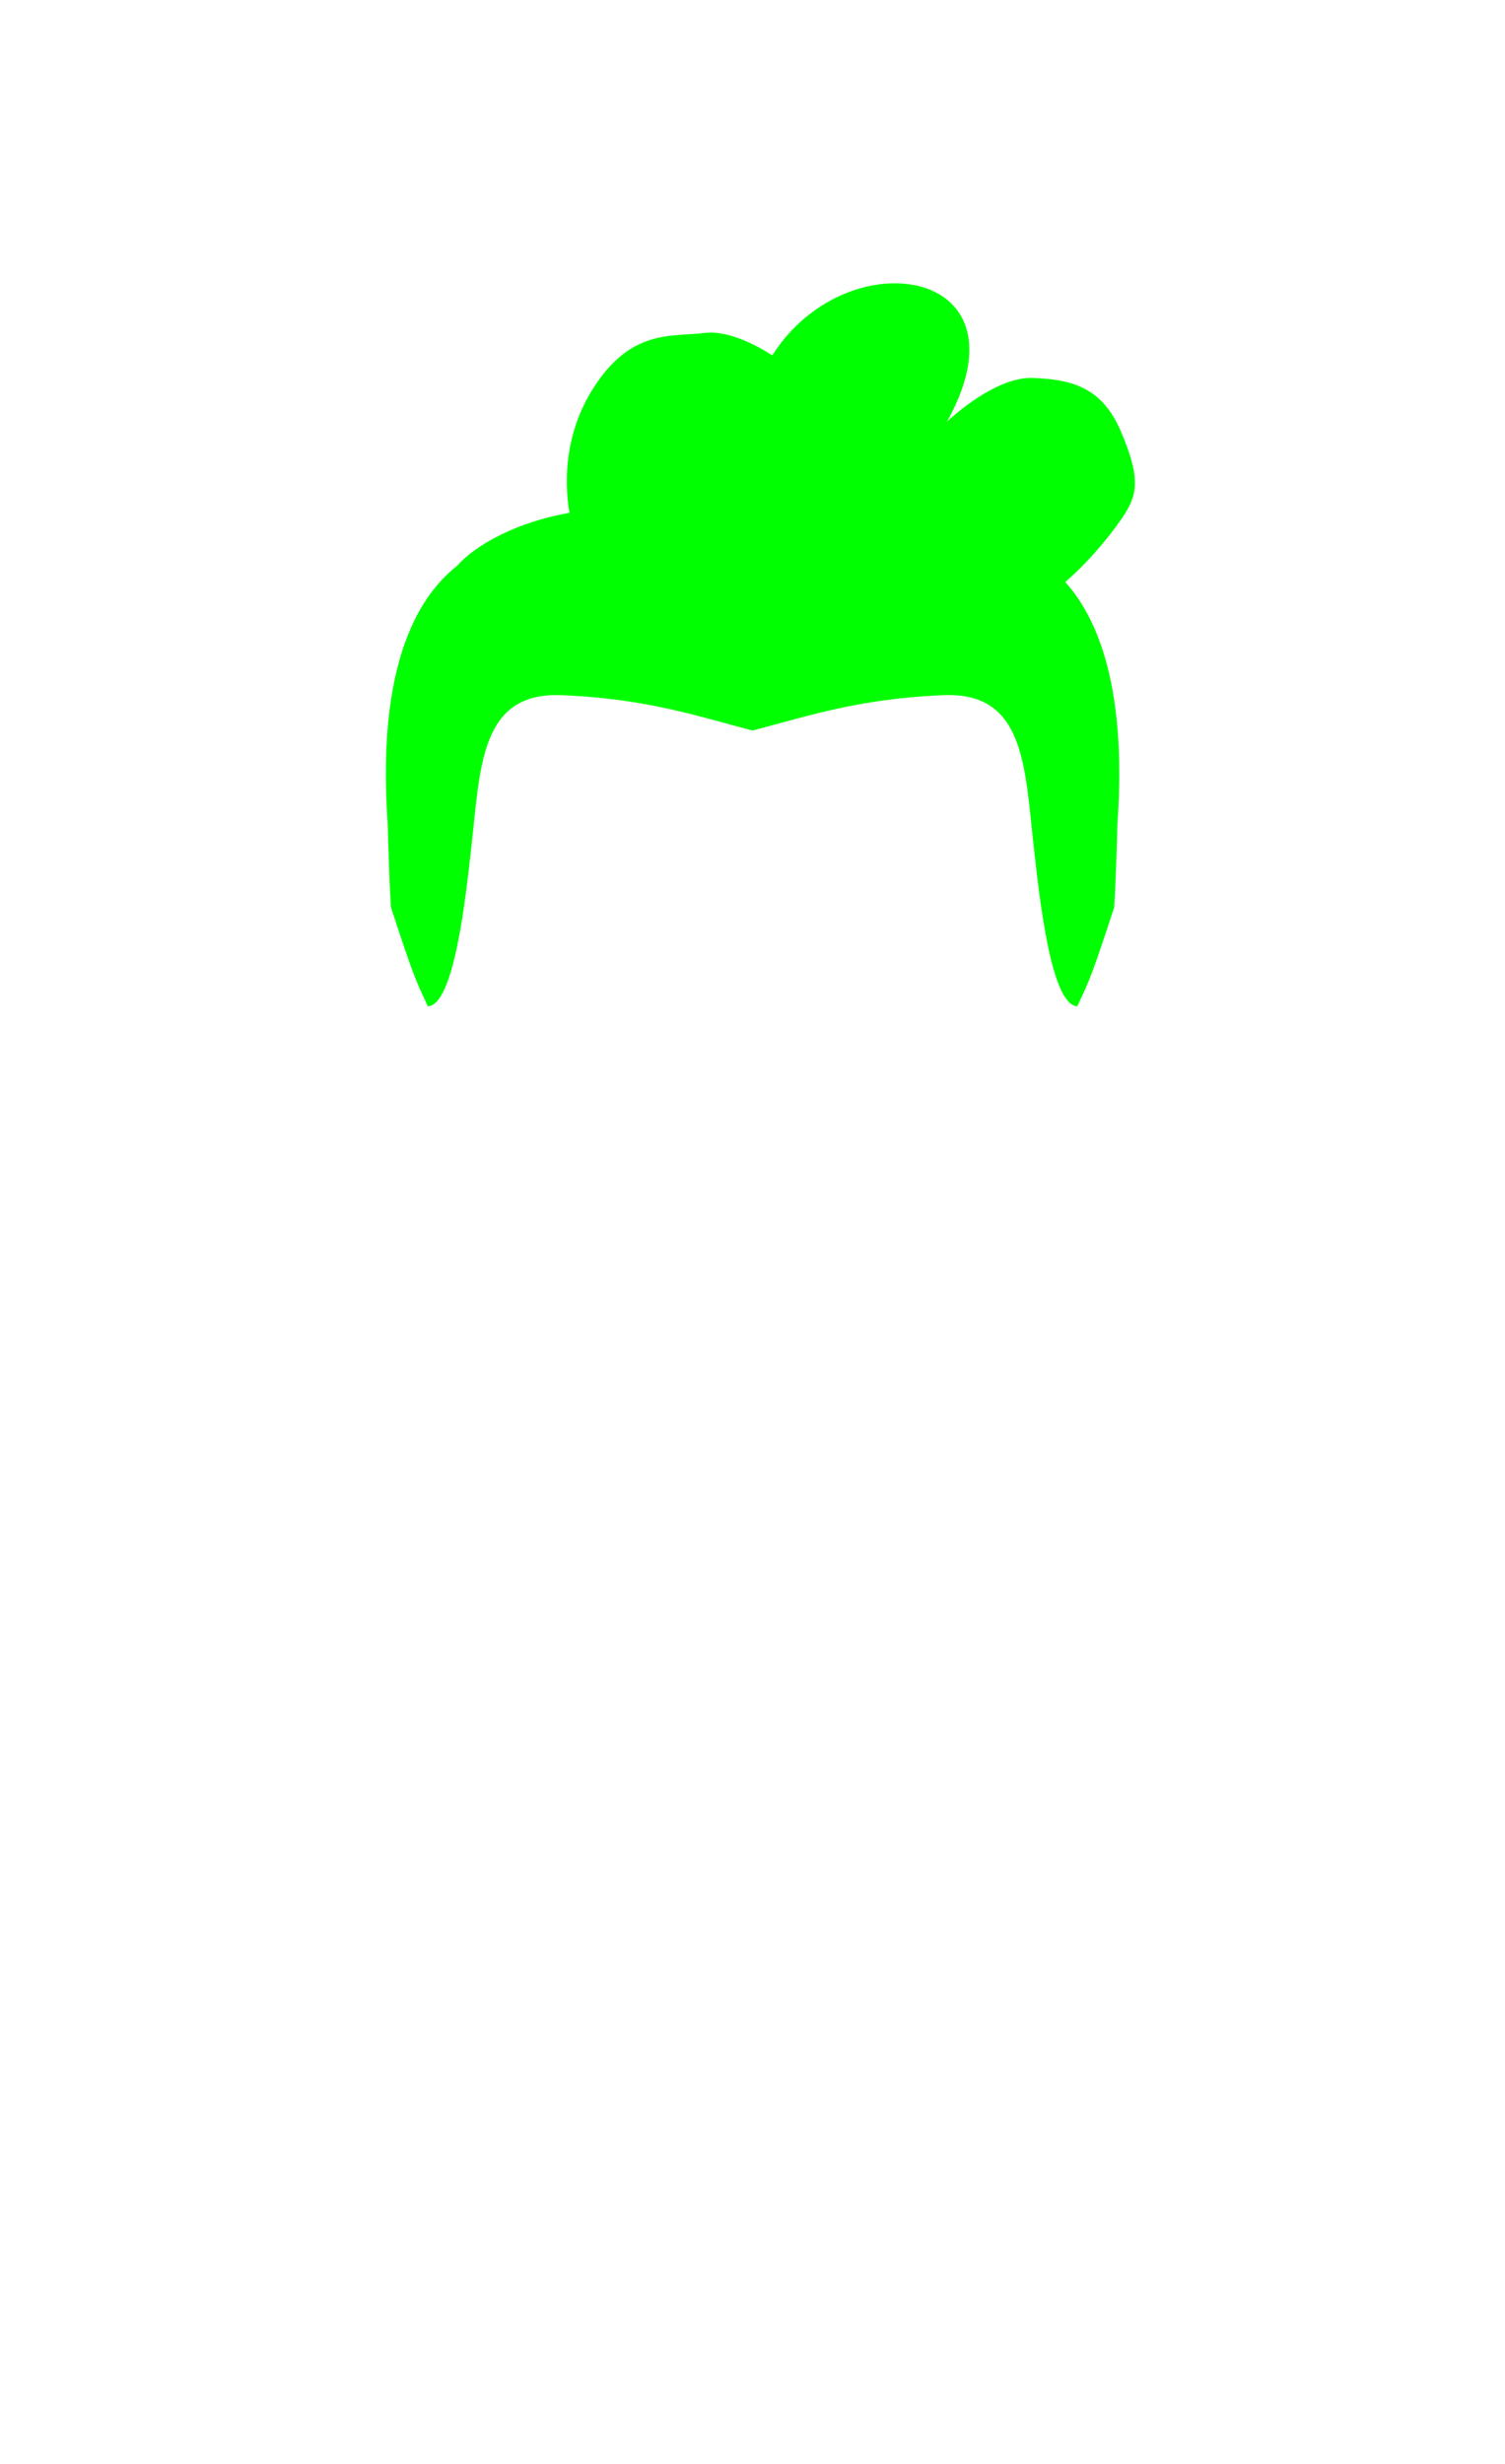 <svg
   width="44mm"
   height="72mm"
   viewBox="0 0 44 72"
   version="1.1"
   id="svg1"
   xml:space="preserve"
   inkscape:version="1.2.2 (732a01da63, 2022-12-09)"
   sodipodi:docname="Men_Hair.svg"
   xmlns:inkscape="http://www.inkscape.org/namespaces/inkscape"
   xmlns:sodipodi="http://sodipodi.sourceforge.net/DTD/sodipodi-0.dtd"
   xmlns="http://www.w3.org/2000/svg"
   xmlns:svg="http://www.w3.org/2000/svg"><path xmlns="http://www.w3.org/2000/svg" id="path8595" style="display:inline;fill:#00ff00;fill-rule:evenodd;stroke:none;stroke-width:0.265px;stroke-linecap:butt;stroke-linejoin:miter;stroke-opacity:1" inkscape:label="Hair2" d="m 26.096,8.279 c -1.212,0.023 -2.637,0.713 -3.517,2.107 0,0 -1.112,-0.766 -1.98,-0.656 -0.962,0.121 -2.197,-0.146 -3.323,1.727 -0.723,1.202 -0.8,2.512 -0.627,3.529 -1.538,0.266 -2.736,0.933 -3.281,1.542 -0.756,0.614 -2.41,2.269 -2.032,7.558 0.049,1.909 0.096,2.436 0.096,2.436 0.658,2.001 0.696,2.068 1.077,2.885 0.765,-0.045 1.098,-3.102 1.275,-4.687 0.26,-2.334 0.266,-4.498 2.621,-4.406 2.537,0.098 4.1,0.65 5.597,1.033 1.497,-0.383 3.06,-0.935 5.597,-1.033 2.355,-0.091 2.36,2.072 2.621,4.406 0.176,1.584 0.51,4.641 1.275,4.687 0.382,-0.817 0.419,-0.884 1.077,-2.885 0,0 0.047,-0.527 0.096,-2.436 0.306,-4.287 -0.722,-6.186 -1.525,-7.079 0.838,-0.714 1.551,-1.679 1.762,-2.022 0.367,-0.596 0.412,-1.1 -0.137,-2.383 -0.55,-1.283 -1.421,-1.512 -2.566,-1.558 -1.146,-0.046 -2.52,1.283 -2.52,1.283 1.507,-2.693 0.19,-4.082 -1.582,-4.048 z"/></svg>